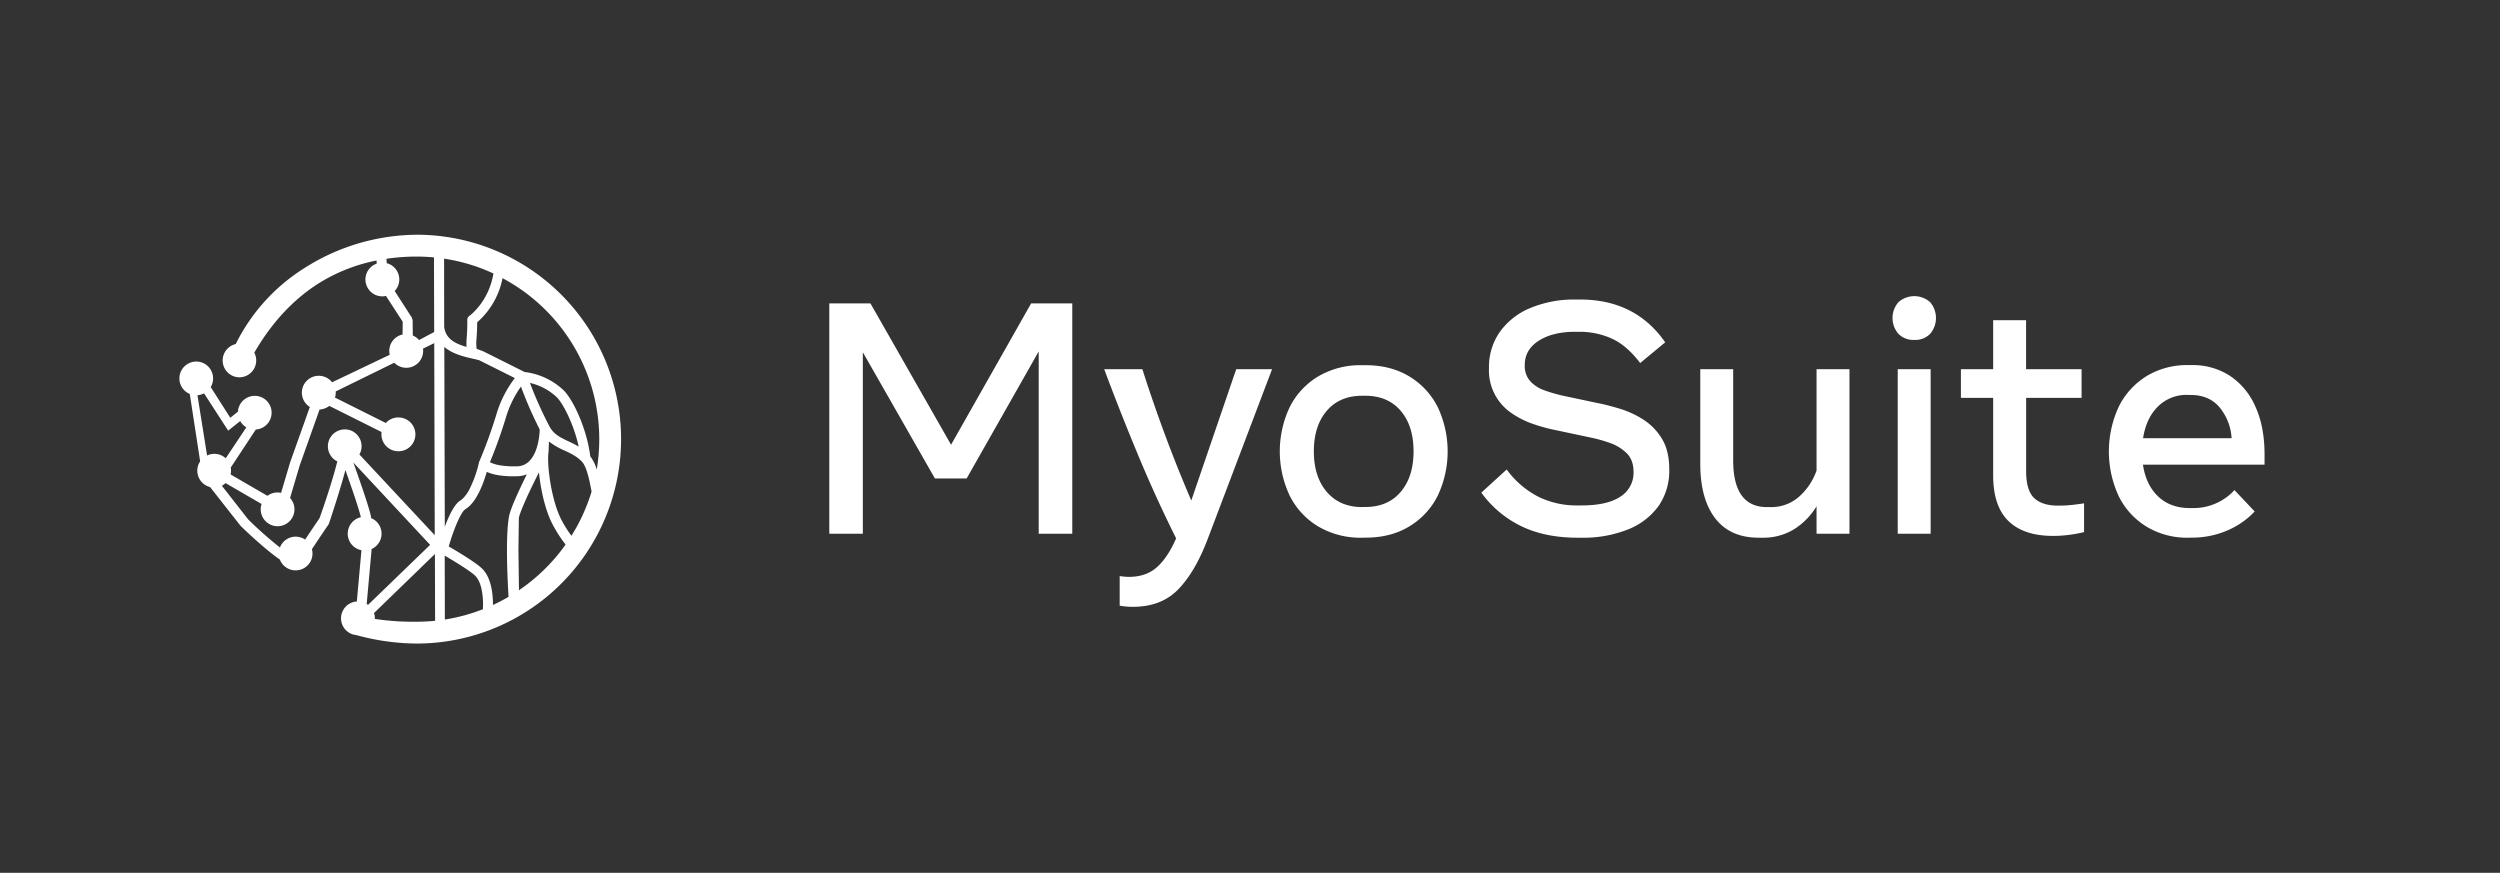<svg xmlns="http://www.w3.org/2000/svg" viewBox="0 0 1139.52 397.84"><rect x="0" y="0" width="1139.52" height="397.84" fill="#333333" stroke="none"/><defs><style>.cls-1{fill:#fff;}</style></defs><g id="Layer_10" data-name="Layer 10"><path class="cls-1" d="M378,243.29v-105h18.75l36.75,64.43L470,138.29h18.75v105h-15.3v-83.1l-32.85,57.9H426.14l-32.85-57.52v82.72Z"/><path class="cls-1" d="M516.43,276.59a33.48,33.48,0,0,1-6.07-.52v-13.5a27.58,27.58,0,0,0,4.2.37q7.88,0,12.83-4.46t8.7-13.09q-9.24-18.52-17.33-37.95t-15.45-39.15h17.4q4.8,15.08,10.39,30.12T543,228.14l20.47-59.85h16.35l-29.32,77.33q-5.62,14.85-13.35,22.91T516.43,276.59Z"/><path class="cls-1" d="M620.76,245.09A37.8,37.8,0,0,1,600.92,240a34.13,34.13,0,0,1-13-13.95,47.3,47.3,0,0,1,0-40.61,34.22,34.22,0,0,1,13-13.91,37.8,37.8,0,0,1,19.84-5.07h1.65q11.48,0,19.87,5.07a34.28,34.28,0,0,1,13,13.91,47.39,47.39,0,0,1,0,40.61,34.2,34.2,0,0,1-13,13.95q-8.4,5.07-19.87,5.06Zm.07-14h1.5q10.27,0,16.13-6.9t5.85-18.45q0-11.62-5.85-18.48t-16.13-6.87h-1.5q-10.2,0-16.08,6.87t-5.89,18.48q0,11.55,5.89,18.45T620.83,231.14Z"/><path class="cls-1" d="M719,245.09q-14.78,0-25.65-5.28a48.42,48.42,0,0,1-18.15-15.27L686.76,214a41.24,41.24,0,0,0,14.36,12.38,39.4,39.4,0,0,0,17.81,4h1.88q11.78,0,17.77-4a12.84,12.84,0,0,0,6-11.25q0-5.55-3.19-8.62a20.73,20.73,0,0,0-7.68-4.65,65.66,65.66,0,0,0-8.55-2.4l-17-3.6a78.83,78.83,0,0,1-9.41-2.63,40.12,40.12,0,0,1-9.64-4.83,23.48,23.48,0,0,1-10.42-20.67,27.77,27.77,0,0,1,4.91-16.38,32,32,0,0,1,13.84-10.92,51.89,51.89,0,0,1,20.92-3.9h1.88q25.2,0,38.77,19.5l-11.4,9.45q-6.15-8.1-13-11.17a35.37,35.37,0,0,0-14.7-3.08H718q-10.28,0-16.65,4.09T695,166.42a10.47,10.47,0,0,0,2.47,7.31,16,16,0,0,0,6.64,4.24,70.19,70.19,0,0,0,9,2.55l17,3.6q3.52.75,8.66,2.32a42.27,42.27,0,0,1,10.2,4.77,26.72,26.72,0,0,1,8.48,8.66q3.4,5.48,3.41,14A28.16,28.16,0,0,1,756,230.62a31.39,31.39,0,0,1-14,10.72,54.74,54.74,0,0,1-21.15,3.75Z"/><path class="cls-1" d="M801.66,245.09q-13,0-19.8-8.77T775,211.64V168.29h15v41.55q0,21.3,15.45,21.3H807a19,19,0,0,0,13-4.72,28.63,28.63,0,0,0,8-11.93v-46.2h15v75H828V230.77a31.69,31.69,0,0,1-10.31,10.5,26.75,26.75,0,0,1-14.36,3.82Z"/><path class="cls-1" d="M872.53,154.94a9.48,9.48,0,0,1-7.24-2.81,11,11,0,0,1,0-14.36,10.87,10.87,0,0,1,14.52,0,11.15,11.15,0,0,1,0,14.36A9.46,9.46,0,0,1,872.53,154.94ZM865,243.29v-75h15v75Z"/><path class="cls-1" d="M935.83,244.27q-13.35,0-20.33-6.75t-7-20.78v-35.4h-14.7V168.29h14.7V145.94h15v22.35H948.8v13.05H923.53v33.38q0,8.85,3.67,12.3t10.88,3.45a57.4,57.4,0,0,0,6.19-.3q2.73-.3,5.66-.75v13.12a60.85,60.85,0,0,1-6.75,1.24A56.12,56.12,0,0,1,935.83,244.27Z"/><path class="cls-1" d="M997.4,245.09a35.67,35.67,0,0,1-18.93-5,33.86,33.86,0,0,1-12.68-13.8,48.51,48.51,0,0,1,0-41,34.07,34.07,0,0,1,12.68-13.88,35.51,35.51,0,0,1,18.93-5h1.65a31.11,31.11,0,0,1,17.29,4.84A32.16,32.16,0,0,1,1028,185.28q4.2,9.12,4.2,21.94v4.57H976.78q1.35,9.22,6.94,14.52t14.58,5.28h1.5a25,25,0,0,0,10.35-2.21,24.4,24.4,0,0,0,8.33-6l9.22,9.75a36.87,36.87,0,0,1-12.56,8.7,40.11,40.11,0,0,1-16.09,3.22ZM997,180a18.3,18.3,0,0,0-13.38,5.29q-5.37,5.29-6.79,14.44h40.35a24.32,24.32,0,0,0-5.44-14q-4.76-5.7-13.24-5.7Z"/></g><g id="Layer_7" data-name="Layer 7"><path class="cls-1" d="M189.9,107a96.33,96.33,0,0,0-51.45,15.39,85.67,85.67,0,0,0-31,34.43,7.68,7.68,0,0,0-.76,14.75,7.78,7.78,0,0,0,2.49.41A7.69,7.69,0,0,0,116,160.91l-.09-.17c8.16-14.06,18.33-24.88,30.35-32.2a78,78,0,0,1,25.38-9.8l.06,1.43a7.64,7.64,0,0,0-4.34,10.6,7.64,7.64,0,0,0,8.57,4.12l7.63,11.76-.06,5.83a7.64,7.64,0,0,0-5.86,9.23l-26.27,12.54a7.66,7.66,0,0,0-3.57-2.55,7.89,7.89,0,0,0-2.5-.41,7.68,7.68,0,0,0-4.07,14.21l-9,25.28-4.11,13.88a7.74,7.74,0,0,0-1.65-.19A7.63,7.63,0,0,0,121.9,226l-16.8-9.75a7.63,7.63,0,0,0,.07-3.12l11.44-17.36a7.68,7.68,0,0,0,2-14.93,7.88,7.88,0,0,0-2.49-.41,7.69,7.69,0,0,0-7.28,5.2,7.32,7.32,0,0,0-.39,2l-3.47,2.8-8.94-14a7.68,7.68,0,0,0-6.45-11.63h-.15a7.69,7.69,0,0,0-5.54,13,7.61,7.61,0,0,0,2.6,1.77l4.73,30.73a7.36,7.36,0,0,0-.88,1.75,7.69,7.69,0,0,0,4.78,9.77,5,5,0,0,0,.63.19l13.92,17.7s10.23,10.06,17.89,15.35a7.69,7.69,0,0,0,14.61-4.73c2.06-3.17,5.33-8,7.68-11.45,0,0,4.88-14.38,7.58-24.62,3,8.44,6.23,17.91,7.05,21.49a7.68,7.68,0,0,0-.8,14.76,7.88,7.88,0,0,0,1.06.28l-2.1,23.37a7.69,7.69,0,0,0-3.4,14.31v.07l.38.12a9.07,9.07,0,0,0,1,.44,8.15,8.15,0,0,0,1.75.37,105.71,105.71,0,0,0,27.54,3.86,93.17,93.17,0,0,0,0-186.34Zm-10,25.64a7.63,7.63,0,0,0,1.31-8.64,7.68,7.68,0,0,0-4.42-3.89l-.53-.16-.09-2a94.38,94.38,0,0,1,13.72-1q4,0,7.92.38l.09,34L191,155a7.68,7.68,0,0,0-2.85-2.08l-.07-7-.36-1.15Zm-44.35,77.07,0,.06ZM93,179.29l11,17,5.49-4.37a7.6,7.6,0,0,0,2.79,2.87l-9.39,14.1a7.63,7.63,0,0,0-8.5-1.27L90,180.14A7.46,7.46,0,0,0,93,179.29Zm64.15,16.44a7.69,7.69,0,0,0-6.91,11.07,7.61,7.61,0,0,0,3.51,3.51c-1.57,6.42-4.79,16.6-8.09,25.86-.9,1.32-4.08,6-6.57,9.77a7.82,7.82,0,0,0-1.83-.91,7.57,7.57,0,0,0-2.49-.42,7.69,7.69,0,0,0-7.17,4.94,172.49,172.49,0,0,1-14.49-12.82L101.12,221.4a7.73,7.73,0,0,0,1.69-1.2l16.42,9.52a7.71,7.71,0,0,0,4.8,9.72,7.69,7.69,0,0,0,9.4-10.66,7.36,7.36,0,0,0-1.22-1.79l.06-.21,4.31-14.54,9.09-25.59a7.68,7.68,0,0,0,4.42-1.64l23.84,11.92a7.7,7.7,0,0,0,5.13,8.34,7.78,7.78,0,0,0,2.49.41,7.69,7.69,0,0,0,2.49-15,7.78,7.78,0,0,0-2.49-.41,7.66,7.66,0,0,0-5.69,2.54l-23.18-11.59a7.65,7.65,0,0,0,.34-2.8l26.67-13.08a7.65,7.65,0,0,0,3,1.88,7.53,7.53,0,0,0,2.49.42,7.68,7.68,0,0,0,7.62-8.72l5.13-2.52.23,87.54-34.34-36.79a8.64,8.64,0,0,0,.58-1.27,7.7,7.7,0,0,0-4.79-9.77A7.78,7.78,0,0,0,157.11,195.73Zm10,79.51,2.2-24.49a1.85,1.85,0,0,0,0-.23v-.26a7.67,7.67,0,0,0,3.78-10.4,7.57,7.57,0,0,0-4-3.71V236a2.33,2.33,0,0,0,0-.37c-.65-3.67-4.85-15.79-8.07-24.8l35,37.52L167.76,275.7C167.54,275.54,167.31,275.38,167.08,275.24Zm22.82,8.15a118.62,118.62,0,0,1-19.1-1.28,7.68,7.68,0,0,0-.39-2.68l27.76-26.9.08,30.44C195.5,283.24,192.72,283.39,189.9,283.39Zm12.45-165.5a82.55,82.55,0,0,1,22.49,6.77c-2.12,12.78-10.52,19-10.92,19.29a2.27,2.27,0,0,0-1,1.93s.11,3.11-.26,8.06a28.86,28.86,0,0,0-.08,4.18c-5.24-1.48-9.52-3.72-10.19-9.11Zm.1,40.24c3.75,3.22,8.93,4.42,12.34,5.21,1.41.32,3.37.8,3.37.8l.25.09,16.19,8.1a51,51,0,0,0-8.47,16.76,218.07,218.07,0,0,1-7.61,21,2.57,2.57,0,0,0-.26.7,54.1,54.1,0,0,1-4.39,12.31,16.3,16.3,0,0,1-2.85,4,7,7,0,0,1-1.23,1c-2.73,1.65-5.26,7-7.12,12Zm43.46,37.44,0,1.17c-.3,4.33-1.88,15.64-10.34,15.82-7.42.16-10.88-1.09-12.32-1.9,1.33-3.19,4.41-10.88,7.25-20.26a47.63,47.63,0,0,1,6.89-14.19A181.22,181.22,0,0,0,245.91,195.57Zm-4.34-21a26,26,0,0,1,12.14,6.5c3,2.95,7.83,12.61,10,22.49-1.56-.93-3.13-1.67-4.61-2.37-3.71-1.74-6.93-3.26-8.86-7.09l-.07-.14A180,180,0,0,1,241.57,174.58ZM220.11,277.69a82.48,82.48,0,0,1-17.34,4.7l-.07-29.13c4.32,2.52,11.69,7,13.87,9.15C220,265.77,220.35,273.4,220.11,277.69ZM232,235.49c-1.59,9.06-.74,27.64-.19,36.55-2.3,1.35-4.68,2.59-7.11,3.71,0-4.81-.68-12.39-4.95-16.57-2.86-2.8-11.55-8-15.21-10.1,2.16-7.52,5.5-15.74,7.61-17,5.17-3.13,8.32-12.08,9.72-17,2.49,1.15,6.71,2.19,13.76,2a12.75,12.75,0,0,0,4.51-.88c-3.34,6.74-7.44,15.5-8.12,19.21C232,235.43,232,235.46,232,235.49Zm4.55,33.56-.24-18.62.19-14.35c.73-3.59,5.56-13.65,9.16-20.79.7,7.06,2.5,16,5.71,22.74a62.33,62.33,0,0,0,6.43,10.2A83.94,83.94,0,0,1,236.54,269.05Zm23.92-24.83a52.56,52.56,0,0,1-5-8.13c-4.55-9.61-6.25-25.27-5.43-30.09l0-.29.17-4.47a31.22,31.22,0,0,0,7,4.06c2.95,1.38,5.73,2.69,8.06,5.16,2.05,2.17,3.28,7.73,4.38,13.58A83,83,0,0,1,260.46,244.22ZM269.05,208c-1.4-11.79-7.49-25.51-12.16-30.11a31.14,31.14,0,0,0-17.81-8.33l-.18-.11-18.57-9.29-.22-.09L217.27,159a18,18,0,0,1-.06-4.69c.26-3.44.3-6,.29-7.4a35.8,35.8,0,0,0,11.56-20.11A83.2,83.2,0,0,1,272,214,18.59,18.59,0,0,0,269.05,208Z"/></g></svg>
